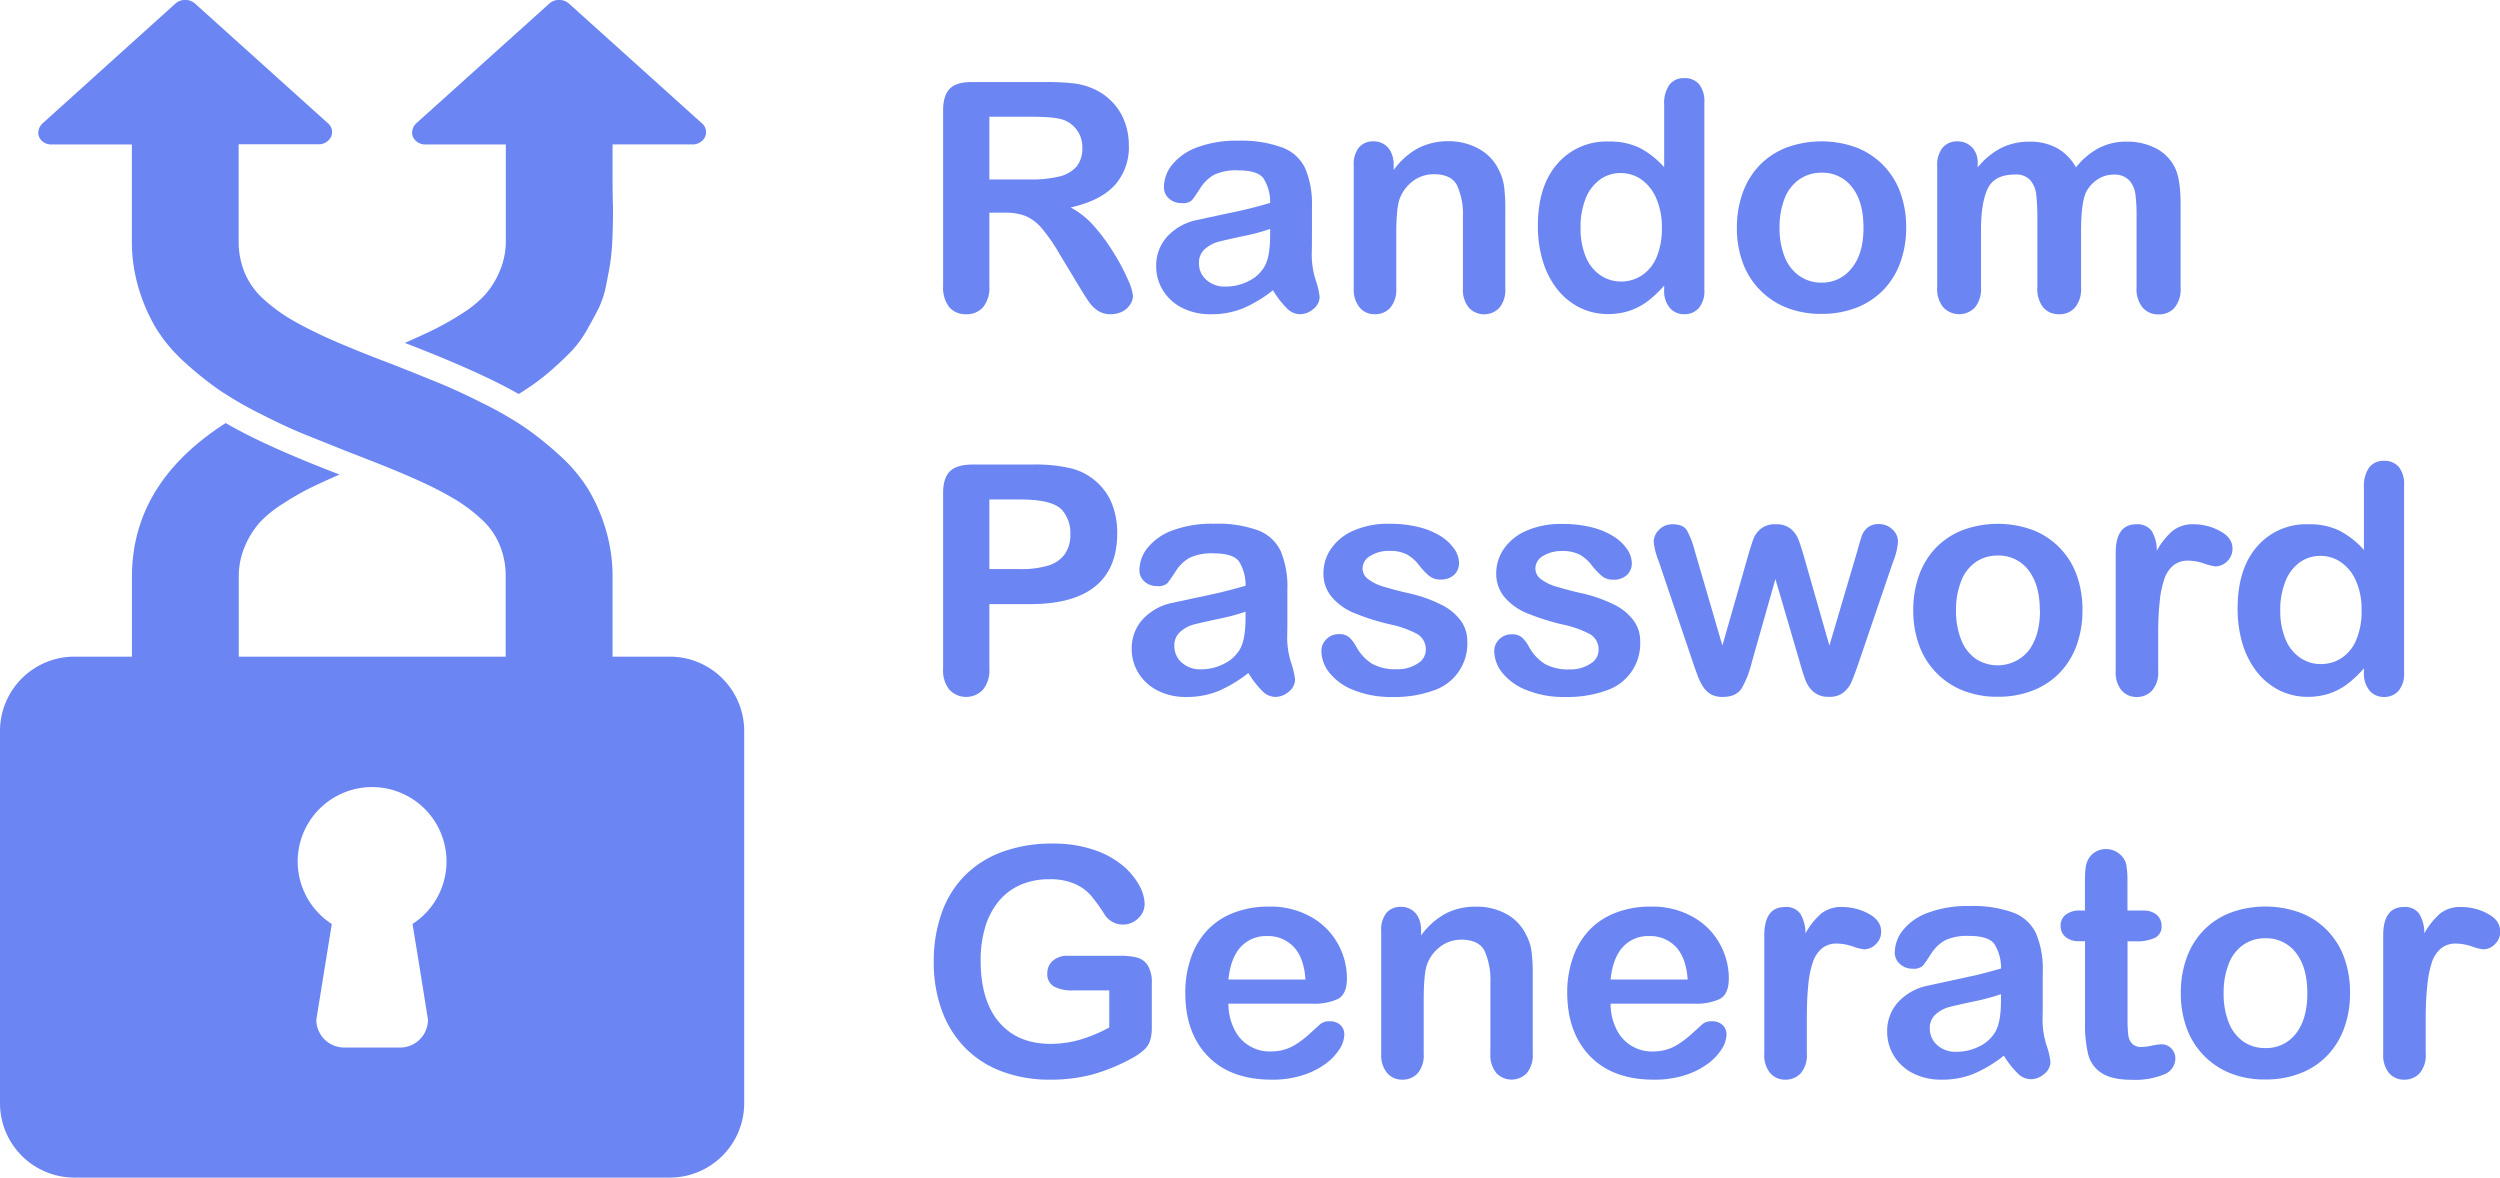 <svg xmlns="http://www.w3.org/2000/svg" viewBox="0 0 571.08 269.05"><defs><style>.cls-1,.cls-2{fill:#6b85f2;}.cls-1{fill-rule:evenodd;}</style></defs><title>Asset 35</title><g id="Layer_2" data-name="Layer 2"><g id="Layer_1-2" data-name="Layer 1"><path class="cls-1" d="M29.76,150H17A17,17,0,0,0,0,167v85a17,17,0,0,0,17,17H153a17,17,0,0,0,17-17V167a17,17,0,0,0-17-17H140.28M68,196.79a17,17,0,1,1,26.23,14.28s1.66,10,3.53,21.85a6.36,6.36,0,0,1-6.38,6.37H78.64a6.36,6.36,0,0,1-6.38-6.37l3.53-21.85A17,17,0,0,1,68,196.79Z"/><path class="cls-2" d="M51.56,96.64q8.76,5.14,26,11.76-4.29,1.88-6.91,3.17a63.1,63.1,0,0,0-6,3.48,26,26,0,0,0-5.39,4.37,20.14,20.14,0,0,0-3.34,5.41,17.59,17.59,0,0,0-1.38,7v19.22a2.5,2.5,0,0,1-.86,2,3.12,3.12,0,0,1-2.19.78H33.16A3.12,3.12,0,0,1,31,153a2.5,2.5,0,0,1-.86-2V131.83Q30.11,110.36,51.56,96.64ZM127.72,0a3.19,3.19,0,0,1,2.2.77l30.5,27.47a2.53,2.53,0,0,1,.86,2,2.5,2.5,0,0,1-.91,1.93,3.09,3.09,0,0,1-2.14.82h-18.3q0,2.74,0,7.29t.1,7c0,1.61,0,3.69-.1,6.27a57.5,57.5,0,0,1-.47,6.09c-.22,1.49-.56,3.32-1,5.49a21.58,21.58,0,0,1-1.77,5.41q-1.09,2.15-2.71,5a24.45,24.45,0,0,1-3.82,5.06q-2.19,2.23-5.1,4.72A54.93,54.93,0,0,1,118.48,90q-8.87-5.07-26-11.67c2.86-1.26,5.17-2.32,6.91-3.18a66.31,66.31,0,0,0,6.06-3.47,25.61,25.61,0,0,0,5.38-4.38,19.5,19.5,0,0,0,3.34-5.41,17.55,17.55,0,0,0,1.38-7V33H97.22A3.12,3.12,0,0,1,95,32.18a2.5,2.5,0,0,1-.86-2,3.08,3.08,0,0,1,1-2.06L125.53.77A3.16,3.16,0,0,1,127.72,0ZM42.31,0A3.16,3.16,0,0,1,44.5.77L75,28.24a2.59,2.59,0,0,1-.05,3.9,3.11,3.11,0,0,1-2.14.82H54.51v22a18.86,18.86,0,0,0,1.43,7.46,16.94,16.94,0,0,0,4.29,5.93,38.57,38.57,0,0,0,5.86,4.37q3,1.8,7.39,3.87,5.91,2.75,16.3,6.69,6.3,2.49,10.59,4.25t10,4.63a83.24,83.24,0,0,1,9.54,5.49,75,75,0,0,1,7.91,6.36,35.48,35.48,0,0,1,6.53,7.72,39.61,39.61,0,0,1,4,9.14,37.34,37.34,0,0,1,1.58,11v19.22a2.53,2.53,0,0,1-.86,2,3.12,3.12,0,0,1-2.19.78H118.57a3.12,3.12,0,0,1-2.19-.78,2.53,2.53,0,0,1-.86-2V131.83a18.7,18.7,0,0,0-1.43-7.47,16.66,16.66,0,0,0-4.29-5.92,37.52,37.52,0,0,0-5.86-4.38,82.29,82.29,0,0,0-7.39-3.86q-5.91-2.74-16.3-6.7Q74,101,69.67,99.26t-10-4.64a83.89,83.89,0,0,1-9.53-5.49,74.85,74.85,0,0,1-7.92-6.35,35.75,35.75,0,0,1-6.53-7.73,39.84,39.84,0,0,1-4-9.14,37.32,37.32,0,0,1-1.57-11V33H11.8a3.12,3.12,0,0,1-2.19-.78,2.53,2.53,0,0,1-.86-2,3.05,3.05,0,0,1,1-2.06L40.12.77A3.16,3.16,0,0,1,42.31,0Z"/><path class="cls-2" d="M229.67,48.58H226V65.34a7,7,0,0,1-1.46,4.87,4.93,4.93,0,0,1-3.8,1.57,4.87,4.87,0,0,1-3.92-1.64,7.27,7.27,0,0,1-1.38-4.8V25.21c0-2.28.51-3.92,1.52-4.94s2.67-1.53,4.95-1.53h17.18a52.52,52.52,0,0,1,6.08.3,15.12,15.12,0,0,1,4.56,1.23A13.17,13.17,0,0,1,254,23.22a13,13,0,0,1,2.86,4.46,15,15,0,0,1,1,5.39,13,13,0,0,1-3.29,9.32q-3.28,3.49-10,5A19.22,19.22,0,0,1,250,51.75,43.92,43.92,0,0,1,254.55,58a44.68,44.68,0,0,1,3.13,5.94,11.72,11.72,0,0,1,1.13,3.64,3.74,3.74,0,0,1-.66,2,4.58,4.58,0,0,1-1.8,1.6,5.69,5.69,0,0,1-2.63.59,5.12,5.12,0,0,1-3-.84,7.92,7.92,0,0,1-2.08-2.12q-.87-1.27-2.37-3.77l-4.23-7a39.57,39.57,0,0,0-4.07-5.9,10.06,10.06,0,0,0-3.65-2.78A12.49,12.49,0,0,0,229.67,48.58Zm6.05-21.91H226V41h9.46a26.48,26.48,0,0,0,6.41-.66,7.52,7.52,0,0,0,4-2.24,6.42,6.42,0,0,0,1.37-4.36,6.57,6.57,0,0,0-4.16-6.3Q241.17,26.67,235.72,26.67Z"/><path class="cls-2" d="M290.79,66.3A29.78,29.78,0,0,1,284,70.41a19.07,19.07,0,0,1-7.38,1.37A14,14,0,0,1,270,70.3a10.77,10.77,0,0,1-4.36-4,10.37,10.37,0,0,1-1.53-5.48A9.76,9.76,0,0,1,266.67,54a12.56,12.56,0,0,1,6.93-3.77c.62-.15,2.15-.47,4.59-1s4.54-.95,6.28-1.36,3.64-.92,5.68-1.52a10.18,10.18,0,0,0-1.55-5.64c-.91-1.19-2.81-1.79-5.68-1.79a11.77,11.77,0,0,0-5.56,1,8.92,8.92,0,0,0-3.2,3.1c-.89,1.37-1.52,2.28-1.89,2.72a3.11,3.11,0,0,1-2.37.65,4.15,4.15,0,0,1-2.82-1,3.42,3.42,0,0,1-1.2-2.69,8.21,8.21,0,0,1,1.82-5,13,13,0,0,1,5.66-4,25.53,25.53,0,0,1,9.56-1.56A27,27,0,0,1,293,33.73a9.37,9.37,0,0,1,5.18,4.79,20.87,20.87,0,0,1,1.51,8.68c0,2.27,0,4.21,0,5.79s0,3.36-.05,5.3a19.34,19.34,0,0,0,.91,5.71,18.15,18.15,0,0,1,.9,3.83,3.57,3.57,0,0,1-1.4,2.72,4.72,4.72,0,0,1-3.19,1.23,4.29,4.29,0,0,1-2.95-1.41A20.63,20.63,0,0,1,290.79,66.3Zm-.64-14a49.8,49.8,0,0,1-6.21,1.65q-4.08.87-5.64,1.28a7.74,7.74,0,0,0-3,1.6,4.11,4.11,0,0,0-1.42,3.33,4.93,4.93,0,0,0,1.67,3.75,6.2,6.2,0,0,0,4.38,1.55,11.36,11.36,0,0,0,5.31-1.26,8.4,8.4,0,0,0,3.58-3.26q1.32-2.2,1.32-7.26Z"/><path class="cls-2" d="M318.36,37.66v1.18a16.9,16.9,0,0,1,5.6-5,15,15,0,0,1,7-1.58A14,14,0,0,1,337.82,34a10.63,10.63,0,0,1,4.51,4.73,11.31,11.31,0,0,1,1.25,3.85,39.78,39.78,0,0,1,.28,5.26V65.87a6.41,6.41,0,0,1-1.33,4.41,4.79,4.79,0,0,1-7,0,6.41,6.41,0,0,1-1.35-4.38V49.69a16.17,16.17,0,0,0-1.34-7.35c-.89-1.7-2.66-2.54-5.31-2.54a7.9,7.9,0,0,0-4.74,1.54,9,9,0,0,0-3.13,4.26c-.47,1.44-.71,4.15-.71,8.11V65.87a6.32,6.32,0,0,1-1.37,4.43,4.62,4.62,0,0,1-3.54,1.48,4.4,4.4,0,0,1-3.45-1.53,6.41,6.41,0,0,1-1.35-4.38V37.8a6.07,6.07,0,0,1,1.21-4.14,4.2,4.2,0,0,1,3.31-1.37,4.43,4.43,0,0,1,2.31.61,4.22,4.22,0,0,1,1.65,1.81A6.34,6.34,0,0,1,318.36,37.66Z"/><path class="cls-2" d="M380.15,66.23v-1a24.68,24.68,0,0,1-3.86,3.64,14.63,14.63,0,0,1-4.13,2.14,15.66,15.66,0,0,1-4.85.73,14.36,14.36,0,0,1-6.46-1.48,15.11,15.11,0,0,1-5.14-4.21,19.32,19.32,0,0,1-3.29-6.44,27.45,27.45,0,0,1-1.12-8q0-9.11,4.45-14.19a14.78,14.78,0,0,1,11.7-5.09,15.73,15.73,0,0,1,7.08,1.44,19.84,19.84,0,0,1,5.62,4.43V23.9a7.28,7.28,0,0,1,1.19-4.52,4.05,4.05,0,0,1,3.4-1.53,4.24,4.24,0,0,1,3.4,1.4,6.3,6.3,0,0,1,1.19,4.15V66.23a6,6,0,0,1-1.28,4.16,4.33,4.33,0,0,1-3.31,1.39,4.23,4.23,0,0,1-3.29-1.44A5.91,5.91,0,0,1,380.15,66.23ZM361.05,52a16.72,16.72,0,0,0,1.22,6.73,9.41,9.41,0,0,0,3.36,4.18,8.38,8.38,0,0,0,4.66,1.4A8.59,8.59,0,0,0,375,62.94a9.21,9.21,0,0,0,3.38-4.09A16.59,16.59,0,0,0,379.62,52a16.13,16.13,0,0,0-1.27-6.67A10.09,10.09,0,0,0,374.94,41a8.21,8.21,0,0,0-4.72-1.47,7.94,7.94,0,0,0-4.76,1.51,9.69,9.69,0,0,0-3.26,4.34A17.23,17.23,0,0,0,361.05,52Z"/><path class="cls-2" d="M435.43,52a23,23,0,0,1-1.35,8,17.71,17.71,0,0,1-3.91,6.29,17.17,17.17,0,0,1-6.12,4,21.57,21.57,0,0,1-8,1.41,21.18,21.18,0,0,1-7.93-1.42A17.53,17.53,0,0,1,398.1,60a22.9,22.9,0,0,1-1.34-8A23.16,23.16,0,0,1,398.11,44,17.62,17.62,0,0,1,402,37.7a17.19,17.19,0,0,1,6.12-4,23.23,23.23,0,0,1,15.94,0A17.27,17.27,0,0,1,434.1,44,23,23,0,0,1,435.43,52Zm-9.75,0q0-5.94-2.61-9.25a8.5,8.5,0,0,0-7-3.3A8.71,8.71,0,0,0,411,41a9.43,9.43,0,0,0-3.35,4.36A17.77,17.77,0,0,0,406.51,52a17.46,17.46,0,0,0,1.16,6.66A9.53,9.53,0,0,0,411,63,8.61,8.61,0,0,0,416,64.56a8.48,8.48,0,0,0,7-3.33C424.81,59,425.68,56,425.68,52Z"/><path class="cls-2" d="M475.38,52.75V65.66A6.61,6.61,0,0,1,474,70.25a4.69,4.69,0,0,1-3.66,1.53,4.59,4.59,0,0,1-3.58-1.53,6.71,6.71,0,0,1-1.36-4.59V50.18a51,51,0,0,0-.25-5.69,6.14,6.14,0,0,0-1.36-3.32,4.29,4.29,0,0,0-3.48-1.3q-4.77,0-6.28,3.27t-1.51,9.39V65.66a6.71,6.71,0,0,1-1.37,4.57,5,5,0,0,1-7.22,0,6.56,6.56,0,0,1-1.41-4.57V37.88a6.11,6.11,0,0,1,1.26-4.17,4.27,4.27,0,0,1,3.33-1.42,4.51,4.51,0,0,1,3.33,1.33,5,5,0,0,1,1.33,3.69v.92a17,17,0,0,1,5.41-4.45,14.35,14.35,0,0,1,6.4-1.42,12.86,12.86,0,0,1,6.3,1.46,11.43,11.43,0,0,1,4.34,4.41,16.86,16.86,0,0,1,5.26-4.43,13.48,13.48,0,0,1,6.23-1.44,14.1,14.1,0,0,1,6.86,1.57,9.88,9.88,0,0,1,4.31,4.48c.83,1.75,1.24,4.52,1.24,8.29v19a6.66,6.66,0,0,1-1.38,4.59,4.73,4.73,0,0,1-3.67,1.53,4.67,4.67,0,0,1-3.61-1.55,6.56,6.56,0,0,1-1.4-4.57V49.33a37,37,0,0,0-.27-5,5.78,5.78,0,0,0-1.44-3.16,4.57,4.57,0,0,0-3.56-1.28A6.54,6.54,0,0,0,479.13,41a7.7,7.7,0,0,0-2.68,3.05Q475.39,46.52,475.38,52.75Z"/><path class="cls-2" d="M235.72,138H226v14.77a6.92,6.92,0,0,1-1.49,4.8,5.27,5.27,0,0,1-7.62,0,6.9,6.9,0,0,1-1.45-4.75v-40.2q0-3.49,1.6-5c1.06-1,2.76-1.5,5.08-1.5h13.56a35.34,35.34,0,0,1,9.25.93,13.8,13.8,0,0,1,5.53,3,13.44,13.44,0,0,1,3.54,5,18,18,0,0,1,1.21,6.73q0,8-4.91,12.07T235.72,138Zm-2.56-23.9H226V130h7.12a21.29,21.29,0,0,0,6.24-.78,7.21,7.21,0,0,0,3.82-2.56,7.64,7.64,0,0,0,1.32-4.66,7.92,7.92,0,0,0-2-5.62C241,114.87,237.88,114.1,233.16,114.1Z"/><path class="cls-2" d="M285.17,153.73a30.51,30.51,0,0,1-6.82,4.11,19.07,19.07,0,0,1-7.38,1.37,14,14,0,0,1-6.56-1.48,10.84,10.84,0,0,1-4.36-4,10.4,10.4,0,0,1-1.53-5.48,9.8,9.8,0,0,1,2.53-6.8,12.62,12.62,0,0,1,6.93-3.77q.93-.21,4.59-1c2.44-.5,4.54-.95,6.28-1.37s3.64-.92,5.68-1.51A10.18,10.18,0,0,0,283,128.2q-1.38-1.78-5.68-1.79a11.77,11.77,0,0,0-5.56,1,9,9,0,0,0-3.2,3.09,31.51,31.51,0,0,1-1.89,2.72,3.1,3.1,0,0,1-2.37.66,4.11,4.11,0,0,1-2.82-1,3.4,3.4,0,0,1-1.2-2.68,8.21,8.21,0,0,1,1.82-5,13,13,0,0,1,5.65-4,25.63,25.63,0,0,1,9.57-1.56,27,27,0,0,1,10.07,1.51,9.39,9.39,0,0,1,5.18,4.78,21.1,21.1,0,0,1,1.51,8.68c0,2.28,0,4.21,0,5.8s0,3.36-.05,5.3a19.34,19.34,0,0,0,.91,5.71,18.15,18.15,0,0,1,.9,3.83,3.6,3.6,0,0,1-1.4,2.72,4.72,4.72,0,0,1-3.19,1.23,4.29,4.29,0,0,1-2.95-1.41A20.94,20.94,0,0,1,285.17,153.73Zm-.64-14a49.8,49.8,0,0,1-6.21,1.65q-4.08.87-5.64,1.28a7.74,7.74,0,0,0-3,1.6,4.1,4.1,0,0,0-1.42,3.33,4.93,4.93,0,0,0,1.67,3.75,6.19,6.19,0,0,0,4.38,1.55,11.25,11.25,0,0,0,5.31-1.27,8.38,8.38,0,0,0,3.58-3.25q1.32-2.2,1.32-7.26Z"/><path class="cls-2" d="M335.18,146.51a11.25,11.25,0,0,1-7.73,11.22,26,26,0,0,1-9.31,1.48,22.63,22.63,0,0,1-9-1.61,13.05,13.05,0,0,1-5.52-4,8.07,8.07,0,0,1-1.77-4.82A3.72,3.72,0,0,1,303,146a3.91,3.91,0,0,1,2.89-1.14,3.34,3.34,0,0,1,2.34.75,8.19,8.19,0,0,1,1.57,2.1,10.71,10.71,0,0,0,3.57,3.88,10.84,10.84,0,0,0,5.68,1.28,8.15,8.15,0,0,0,4.78-1.3,3.66,3.66,0,0,0,1.87-3,4.06,4.06,0,0,0-1.94-3.74,24,24,0,0,0-6.38-2.24,53.23,53.23,0,0,1-8.17-2.61,13.45,13.45,0,0,1-5-3.61,8.27,8.27,0,0,1-1.89-5.52,9.67,9.67,0,0,1,1.75-5.51,11.9,11.9,0,0,1,5.14-4.14,19.51,19.51,0,0,1,8.2-1.55,27,27,0,0,1,6.77.78,16.75,16.75,0,0,1,5,2.1,10.37,10.37,0,0,1,3.06,2.92,5.68,5.68,0,0,1,1.05,3.13,3.66,3.66,0,0,1-1.12,2.74,4.45,4.45,0,0,1-3.19,1.06,3.9,3.9,0,0,1-2.54-.85,16.64,16.64,0,0,1-2.4-2.56,8.8,8.8,0,0,0-2.6-2.28,8.16,8.16,0,0,0-4.05-.85A7.92,7.92,0,0,0,313,127a3.27,3.27,0,0,0-1.74,2.79,3,3,0,0,0,1.28,2.51A10.67,10.67,0,0,0,316,134c1.45.42,3.44,1,6,1.56a32.15,32.15,0,0,1,7.38,2.64,12.29,12.29,0,0,1,4.34,3.61A8,8,0,0,1,335.18,146.51Z"/><path class="cls-2" d="M374.67,146.51a11.27,11.27,0,0,1-7.74,11.22,26,26,0,0,1-9.3,1.48,22.6,22.6,0,0,1-9-1.61,13.05,13.05,0,0,1-5.52-4,8.09,8.09,0,0,1-1.78-4.82,3.73,3.73,0,0,1,1.14-2.74,3.9,3.9,0,0,1,2.88-1.14,3.35,3.35,0,0,1,2.35.75,8.19,8.19,0,0,1,1.57,2.1,10.63,10.63,0,0,0,3.57,3.88,10.84,10.84,0,0,0,5.68,1.28,8.17,8.17,0,0,0,4.78-1.3,3.68,3.68,0,0,0,1.87-3,4.06,4.06,0,0,0-1.94-3.74,24,24,0,0,0-6.39-2.24,53.43,53.43,0,0,1-8.16-2.61,13.37,13.37,0,0,1-5-3.61,8.27,8.27,0,0,1-1.89-5.52,9.73,9.73,0,0,1,1.74-5.51,12,12,0,0,1,5.14-4.14,19.58,19.58,0,0,1,8.2-1.55,27,27,0,0,1,6.78.78,16.86,16.86,0,0,1,5,2.1,10.37,10.37,0,0,1,3.06,2.92,5.77,5.77,0,0,1,1.05,3.13,3.63,3.63,0,0,1-1.13,2.74,4.41,4.41,0,0,1-3.18,1.06,3.88,3.88,0,0,1-2.54-.85,16.64,16.64,0,0,1-2.4-2.56,8.93,8.93,0,0,0-2.6-2.28,8.2,8.2,0,0,0-4.06-.85,7.9,7.9,0,0,0-4.37,1.12,3.29,3.29,0,0,0-1.75,2.79,3,3,0,0,0,1.28,2.51A10.83,10.83,0,0,0,355.5,134c1.44.42,3.43,1,6,1.56a32.15,32.15,0,0,1,7.38,2.64,12.2,12.2,0,0,1,4.34,3.61A8,8,0,0,1,374.67,146.51Z"/><path class="cls-2" d="M387.12,125.77l6.33,21.7,5.77-20.17c.61-2.11,1.07-3.56,1.37-4.33a5.53,5.53,0,0,1,1.67-2.2,5,5,0,0,1,3.36-1,5.07,5.07,0,0,1,3.4,1,6,6,0,0,1,1.72,2.27c.34.82.8,2.24,1.39,4.26l5.76,20.17,6.41-21.7c.42-1.57.77-2.7,1-3.4a4.47,4.47,0,0,1,1.32-1.85,3.9,3.9,0,0,1,2.66-.8,4.27,4.27,0,0,1,3,1.21,3.78,3.78,0,0,1,1.28,2.84,14.68,14.68,0,0,1-1.11,4.52l-7.93,23.27c-.69,2-1.22,3.39-1.6,4.27a6.33,6.33,0,0,1-1.8,2.34,5,5,0,0,1-3.36,1,5.09,5.09,0,0,1-3.47-1.11,6.56,6.56,0,0,1-1.86-2.7c-.41-1.07-.85-2.46-1.32-4.16l-5.55-18.93-5.37,18.93a23.24,23.24,0,0,1-2.31,6c-.83,1.33-2.29,2-4.38,2a5.47,5.47,0,0,1-2.72-.63A5.21,5.21,0,0,1,389,156.8a13.18,13.18,0,0,1-1.31-2.74c-.38-1.05-.68-1.89-.89-2.5l-7.87-23.27a16.51,16.51,0,0,1-1.17-4.52A3.89,3.89,0,0,1,379,121a4.16,4.16,0,0,1,3.06-1.24c1.61,0,2.7.45,3.27,1.37A20.16,20.16,0,0,1,387.12,125.77Z"/><path class="cls-2" d="M475.7,139.46a23,23,0,0,1-1.35,8,17.71,17.71,0,0,1-3.91,6.29,17.3,17.3,0,0,1-6.12,4,21.57,21.57,0,0,1-8,1.41,21,21,0,0,1-7.93-1.43,17.48,17.48,0,0,1-10-10.33,22.9,22.9,0,0,1-1.34-8,23.16,23.16,0,0,1,1.35-8.07,17.68,17.68,0,0,1,3.88-6.26,17.14,17.14,0,0,1,6.12-4,23.23,23.23,0,0,1,15.94,0,17.27,17.27,0,0,1,10.05,10.32A23,23,0,0,1,475.7,139.46Zm-9.74,0c0-4-.88-7-2.62-9.25a8.51,8.51,0,0,0-7-3.31,8.72,8.72,0,0,0-5,1.48,9.38,9.38,0,0,0-3.35,4.36,17.77,17.77,0,0,0-1.17,6.72,17.56,17.56,0,0,0,1.16,6.65,9.5,9.5,0,0,0,3.31,4.36,9.15,9.15,0,0,0,12.09-1.81C465.08,146.44,466,143.37,466,139.46Z"/><path class="cls-2" d="M493,145.19v8.11a6.24,6.24,0,0,1-1.39,4.43,4.63,4.63,0,0,1-3.52,1.48,4.43,4.43,0,0,1-3.45-1.5,6.38,6.38,0,0,1-1.35-4.41v-27q0-6.54,4.73-6.54a4,4,0,0,1,3.49,1.53,8.43,8.43,0,0,1,1.17,4.52,16.68,16.68,0,0,1,3.58-4.52,7.38,7.38,0,0,1,4.89-1.53,12.51,12.51,0,0,1,5.94,1.53q2.88,1.53,2.88,4a3.86,3.86,0,0,1-1.23,2.94,3.8,3.8,0,0,1-2.65,1.15,12.07,12.07,0,0,1-2.58-.65,11.9,11.9,0,0,0-3.61-.66,5.25,5.25,0,0,0-3.48,1.12,7.06,7.06,0,0,0-2.1,3.32,22.7,22.7,0,0,0-1,5.25C493.08,139.8,493,142.27,493,145.19Z"/><path class="cls-2" d="M540,153.66v-1a25.23,25.23,0,0,1-3.86,3.65,14.63,14.63,0,0,1-4.13,2.14,15.68,15.68,0,0,1-4.86.73,14.35,14.35,0,0,1-6.45-1.48,15.17,15.17,0,0,1-5.15-4.22,19.31,19.31,0,0,1-3.29-6.44,27.67,27.67,0,0,1-1.12-8q0-9.1,4.45-14.19a14.77,14.77,0,0,1,11.71-5.09,15.71,15.71,0,0,1,7.07,1.44,19.73,19.73,0,0,1,5.63,4.43V111.32a7.23,7.23,0,0,1,1.19-4.52,4,4,0,0,1,3.39-1.53,4.2,4.2,0,0,1,3.4,1.41,6.23,6.23,0,0,1,1.19,4.14v42.84a5.92,5.92,0,0,1-1.28,4.16,4.3,4.3,0,0,1-3.31,1.39,4.23,4.23,0,0,1-3.29-1.45A6,6,0,0,1,540,153.66Zm-19.11-14.27a16.53,16.53,0,0,0,1.23,6.72,9.36,9.36,0,0,0,3.36,4.18,8.29,8.29,0,0,0,4.66,1.41,8.6,8.6,0,0,0,4.68-1.34,9.1,9.1,0,0,0,3.38-4.09,16.52,16.52,0,0,0,1.26-6.88,16.14,16.14,0,0,0-1.26-6.67,10,10,0,0,0-3.42-4.27,8.16,8.16,0,0,0-4.71-1.47,8,8,0,0,0-4.77,1.51,9.67,9.67,0,0,0-3.25,4.34A17.23,17.23,0,0,0,520.88,139.39Z"/><path class="cls-2" d="M263.11,224.54v10a10.48,10.48,0,0,1-.39,3.18,5,5,0,0,1-1.44,2.15,13.54,13.54,0,0,1-2.69,1.85,42,42,0,0,1-9.1,3.74,36.89,36.89,0,0,1-9.54,1.17,30.93,30.93,0,0,1-11-1.85,23.07,23.07,0,0,1-8.43-5.37,23.67,23.67,0,0,1-5.35-8.54,31.78,31.78,0,0,1-1.87-11.2,32.75,32.75,0,0,1,1.82-11.14,22.81,22.81,0,0,1,5.33-8.57,23.35,23.35,0,0,1,8.58-5.39,32.7,32.7,0,0,1,11.45-1.87,28.31,28.31,0,0,1,9.32,1.41,20.24,20.24,0,0,1,6.58,3.54,15.69,15.69,0,0,1,3.81,4.51,9.22,9.22,0,0,1,1.28,4.24,4.47,4.47,0,0,1-1.48,3.39,4.93,4.93,0,0,1-3.54,1.41,4.77,4.77,0,0,1-2.18-.53,5.11,5.11,0,0,1-1.77-1.5,41.26,41.26,0,0,0-3.3-4.62,10.66,10.66,0,0,0-3.65-2.63,13.78,13.78,0,0,0-5.85-1.07,16.18,16.18,0,0,0-6.55,1.26,13.57,13.57,0,0,0-4.93,3.66,16.82,16.82,0,0,0-3.13,5.89,26,26,0,0,0-1.08,7.72q0,9.18,4.21,14.13c2.82,3.29,6.73,4.94,11.76,4.94a24.05,24.05,0,0,0,6.89-1,34.52,34.52,0,0,0,6.52-2.74v-8.47h-8.18a8.84,8.84,0,0,1-4.46-.89,3.21,3.21,0,0,1-1.51-3,3.72,3.72,0,0,1,1.26-2.88,4.92,4.92,0,0,1,3.43-1.14h12a15.45,15.45,0,0,1,3.74.39,4.24,4.24,0,0,1,2.47,1.74A7.23,7.23,0,0,1,263.11,224.54Z"/><path class="cls-2" d="M299.61,229.27h-19a13,13,0,0,0,1.34,5.84,8.93,8.93,0,0,0,8.2,5.08,11.34,11.34,0,0,0,3.18-.41,10.29,10.29,0,0,0,2.79-1.28,21.8,21.8,0,0,0,2.49-1.86c.76-.67,1.75-1.57,3-2.71a3.21,3.21,0,0,1,2.13-.64,3.5,3.5,0,0,1,2.42.82,2.92,2.92,0,0,1,.92,2.31,6.28,6.28,0,0,1-1,3.08,12.26,12.26,0,0,1-3.11,3.38,17.69,17.69,0,0,1-5.23,2.68,22.29,22.29,0,0,1-7.24,1.07q-9.36,0-14.55-5.33t-5.19-14.48a24,24,0,0,1,1.28-8,17.61,17.61,0,0,1,3.73-6.31,16.18,16.18,0,0,1,6.05-4,21.66,21.66,0,0,1,8-1.41,18.79,18.79,0,0,1,9.76,2.41,15.78,15.78,0,0,1,6.1,6.2,16.26,16.26,0,0,1,2,7.76q0,3.66-2.1,4.75A13.1,13.1,0,0,1,299.61,229.27Zm-19-5.51h17.61c-.24-3.32-1.13-5.81-2.68-7.45a8.05,8.05,0,0,0-6.14-2.48,7.78,7.78,0,0,0-6,2.51C281.89,218,280.94,220.48,280.61,223.76Z"/><path class="cls-2" d="M324.62,212.52v1.17a17,17,0,0,1,5.6-5,14.88,14.88,0,0,1,7-1.58,13.92,13.92,0,0,1,6.87,1.67,10.58,10.58,0,0,1,4.51,4.73,11,11,0,0,1,1.25,3.84,39.88,39.88,0,0,1,.28,5.26v18.08a6.44,6.44,0,0,1-1.33,4.41,4.8,4.8,0,0,1-7,0,6.4,6.4,0,0,1-1.35-4.37V224.54a16.19,16.19,0,0,0-1.34-7.35q-1.33-2.53-5.31-2.54a7.91,7.91,0,0,0-4.74,1.55,9,9,0,0,0-3.13,4.25q-.71,2.18-.71,8.11v12.17a6.29,6.29,0,0,1-1.37,4.43,4.61,4.61,0,0,1-3.54,1.47,4.4,4.4,0,0,1-3.45-1.53,6.4,6.4,0,0,1-1.35-4.37V212.66a6.12,6.12,0,0,1,1.21-4.15,4.2,4.2,0,0,1,3.31-1.36,4.52,4.52,0,0,1,2.31.6,4.37,4.37,0,0,1,1.66,1.81A6.51,6.51,0,0,1,324.62,212.52Z"/><path class="cls-2" d="M386.91,229.27h-19a13,13,0,0,0,1.34,5.84,8.93,8.93,0,0,0,8.2,5.08,11.34,11.34,0,0,0,3.18-.41,10.29,10.29,0,0,0,2.79-1.28,21.8,21.8,0,0,0,2.49-1.86c.76-.67,1.75-1.57,3-2.71a3.21,3.21,0,0,1,2.13-.64,3.5,3.5,0,0,1,2.42.82,2.92,2.92,0,0,1,.92,2.31,6.28,6.28,0,0,1-1,3.08,12.26,12.26,0,0,1-3.11,3.38,17.69,17.69,0,0,1-5.23,2.68,22.29,22.29,0,0,1-7.24,1.07q-9.36,0-14.55-5.33T358,226.82a24,24,0,0,1,1.28-8,17.61,17.61,0,0,1,3.73-6.31,16.18,16.18,0,0,1,6.05-4,21.66,21.66,0,0,1,8-1.41,18.79,18.79,0,0,1,9.76,2.41,15.78,15.78,0,0,1,6.1,6.2,16.26,16.26,0,0,1,2,7.76q0,3.66-2.1,4.75A13.1,13.1,0,0,1,386.91,229.27Zm-19-5.51h17.61c-.24-3.32-1.13-5.81-2.68-7.45a8.05,8.05,0,0,0-6.14-2.48,7.78,7.78,0,0,0-6,2.51C369.19,218,368.24,220.48,367.91,223.76Z"/><path class="cls-2" d="M412.74,232.62v8.11a6.29,6.29,0,0,1-1.39,4.43,4.64,4.64,0,0,1-3.52,1.47,4.46,4.46,0,0,1-3.45-1.49,6.35,6.35,0,0,1-1.36-4.41v-27q0-6.54,4.73-6.54a3.94,3.94,0,0,1,3.49,1.52,8.54,8.54,0,0,1,1.18,4.52,17,17,0,0,1,3.57-4.52,7.37,7.37,0,0,1,4.89-1.52,12.5,12.5,0,0,1,5.94,1.52c1.92,1,2.89,2.38,2.89,4.06a3.84,3.84,0,0,1-1.23,2.93,3.77,3.77,0,0,1-2.65,1.16,12.07,12.07,0,0,1-2.58-.66,12,12,0,0,0-3.61-.66,5.27,5.27,0,0,0-3.49,1.13,7.16,7.16,0,0,0-2.1,3.32,23.13,23.13,0,0,0-1,5.25Q412.74,228.25,412.74,232.62Z"/><path class="cls-2" d="M457.74,241.15a29.78,29.78,0,0,1-6.82,4.11,18.89,18.89,0,0,1-7.38,1.37,14,14,0,0,1-6.56-1.47,10.8,10.8,0,0,1-4.36-4,10.37,10.37,0,0,1-1.53-5.47,9.78,9.78,0,0,1,2.53-6.8,12.62,12.62,0,0,1,6.93-3.77q.93-.21,4.59-1t6.28-1.37q2.63-.63,5.68-1.51a10.18,10.18,0,0,0-1.55-5.64c-.91-1.2-2.81-1.8-5.67-1.8a11.91,11.91,0,0,0-5.57,1,9,9,0,0,0-3.2,3.1c-.89,1.37-1.52,2.28-1.89,2.72a3.1,3.1,0,0,1-2.37.66,4.11,4.11,0,0,1-2.82-1.05,3.42,3.42,0,0,1-1.2-2.69,8.25,8.25,0,0,1,1.82-5,12.93,12.93,0,0,1,5.66-4,25.54,25.54,0,0,1,9.57-1.57,27,27,0,0,1,10.06,1.52,9.35,9.35,0,0,1,5.18,4.78,20.9,20.9,0,0,1,1.51,8.68c0,2.28,0,4.21,0,5.8s0,3.35-.05,5.3a19.34,19.34,0,0,0,.91,5.71,18.11,18.11,0,0,1,.9,3.82,3.54,3.54,0,0,1-1.4,2.72,4.72,4.72,0,0,1-3.19,1.23,4.32,4.32,0,0,1-2.95-1.4A21,21,0,0,1,457.74,241.15Zm-.64-14.05a49.5,49.5,0,0,1-6.21,1.66c-2.72.58-4.6,1-5.64,1.28a7.61,7.61,0,0,0-3,1.6,4.08,4.08,0,0,0-1.42,3.32,5,5,0,0,0,1.67,3.76,6.2,6.2,0,0,0,4.38,1.54,11.43,11.43,0,0,0,5.32-1.26,8.48,8.48,0,0,0,3.57-3.25q1.32-2.2,1.32-7.26Z"/><path class="cls-2" d="M475.2,208h1.07v-5.84c0-1.56,0-2.79.13-3.68a5.36,5.36,0,0,1,.69-2.29,4.26,4.26,0,0,1,1.64-1.62,4.57,4.57,0,0,1,2.38-.62,4.8,4.8,0,0,1,3.34,1.38,4.11,4.11,0,0,1,1.27,2.26,21.44,21.44,0,0,1,.26,3.79V208h3.56a4.52,4.52,0,0,1,3.15,1,3.23,3.23,0,0,1,1.08,2.5,2.8,2.8,0,0,1-1.54,2.74,10,10,0,0,1-4.43.79H486v17.85a30.57,30.57,0,0,0,.16,3.51,3.53,3.53,0,0,0,.86,2,2.91,2.91,0,0,0,2.26.77,12.28,12.28,0,0,0,2.31-.31,12.07,12.07,0,0,1,2.27-.3,3,3,0,0,1,2.12.94,3.17,3.17,0,0,1,.94,2.33,3.9,3.9,0,0,1-2.56,3.6,17.28,17.28,0,0,1-7.36,1.24q-4.56,0-6.9-1.53a7.1,7.1,0,0,1-3.08-4.23,28.52,28.52,0,0,1-.73-7.22V215H475a4.63,4.63,0,0,1-3.2-1,3.24,3.24,0,0,1-1.1-2.53,3.13,3.13,0,0,1,1.15-2.5A5,5,0,0,1,475.2,208Z"/><path class="cls-2" d="M536.82,226.89a23,23,0,0,1-1.35,8,17.77,17.77,0,0,1-3.92,6.3,17.26,17.26,0,0,1-6.12,4,21.76,21.76,0,0,1-8,1.4,21,21,0,0,1-7.93-1.42,17.51,17.51,0,0,1-10-10.34,22.8,22.8,0,0,1-1.33-8,23.26,23.26,0,0,1,1.35-8.08,17.48,17.48,0,0,1,3.88-6.26,17.08,17.08,0,0,1,6.12-4,23.2,23.2,0,0,1,15.93,0,17.15,17.15,0,0,1,10.05,10.31A23.05,23.05,0,0,1,536.82,226.89Zm-9.75,0c0-4-.87-7-2.61-9.25a8.5,8.5,0,0,0-7-3.31,8.68,8.68,0,0,0-5,1.48,9.33,9.33,0,0,0-3.34,4.35,17.86,17.86,0,0,0-1.17,6.73,17.6,17.6,0,0,0,1.15,6.65,9.57,9.57,0,0,0,3.31,4.36,8.6,8.6,0,0,0,5.07,1.51,8.49,8.49,0,0,0,7-3.33C526.2,233.87,527.07,230.8,527.07,226.89Z"/><path class="cls-2" d="M554.11,232.62v8.11a6.24,6.24,0,0,1-1.39,4.43,4.63,4.63,0,0,1-3.52,1.47,4.46,4.46,0,0,1-3.45-1.49,6.39,6.39,0,0,1-1.35-4.41v-27c0-4.36,1.57-6.54,4.73-6.54a3.93,3.93,0,0,1,3.48,1.52,8.36,8.36,0,0,1,1.18,4.52,17,17,0,0,1,3.57-4.52,7.37,7.37,0,0,1,4.89-1.52,12.57,12.57,0,0,1,6,1.52c1.92,1,2.88,2.38,2.88,4.06a3.84,3.84,0,0,1-1.23,2.93,3.77,3.77,0,0,1-2.65,1.16,12.07,12.07,0,0,1-2.58-.66,12,12,0,0,0-3.61-.66,5.28,5.28,0,0,0-3.49,1.13,7.16,7.16,0,0,0-2.1,3.32,23.69,23.69,0,0,0-1,5.25Q554.11,228.25,554.11,232.62Z"/></g></g></svg>